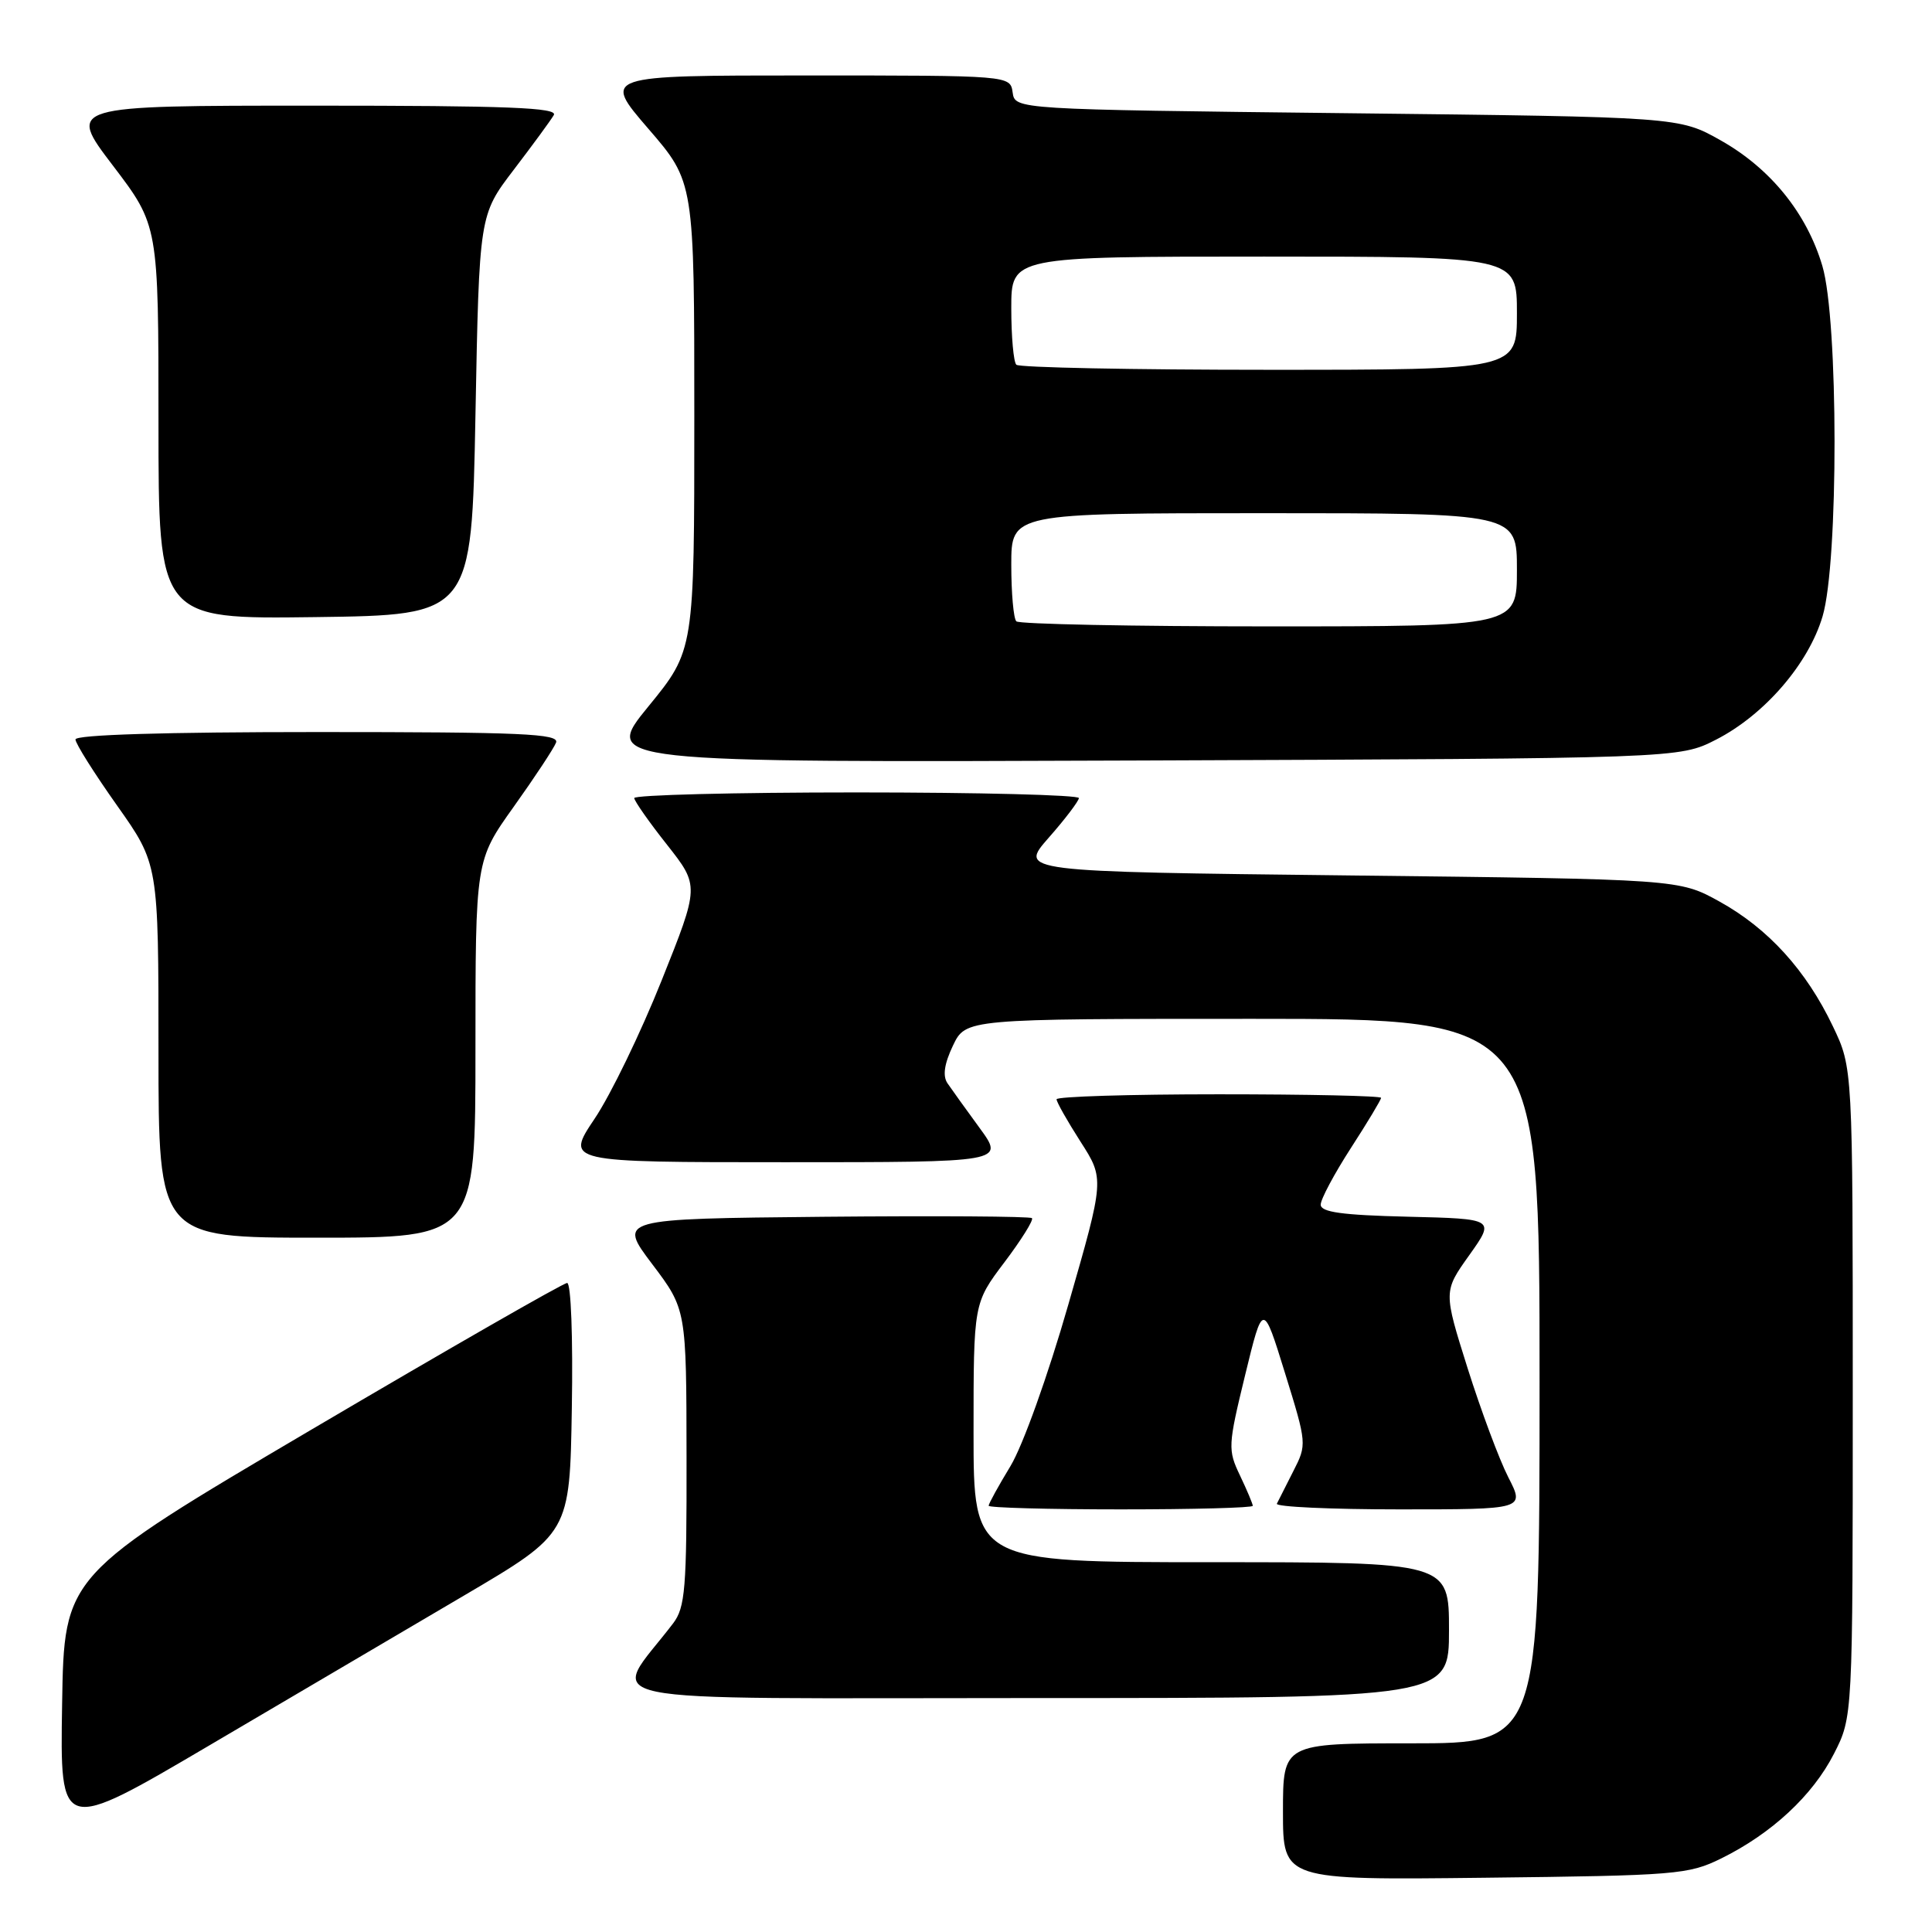 <?xml version="1.0" encoding="UTF-8" standalone="no"?>
<!DOCTYPE svg PUBLIC "-//W3C//DTD SVG 1.1//EN" "http://www.w3.org/Graphics/SVG/1.1/DTD/svg11.dtd" >
<svg xmlns="http://www.w3.org/2000/svg" xmlns:xlink="http://www.w3.org/1999/xlink" version="1.1" viewBox="0 0 256 256">
 <g >
 <path fill="currentColor"
d=" M 228.08 246.25 C 234.76 242.95 240.18 237.92 243.01 232.38 C 245.50 227.50 245.50 227.50 245.50 184.50 C 245.50 141.50 245.50 141.50 242.87 136.00 C 239.33 128.57 234.30 123.04 227.86 119.47 C 222.50 116.50 222.50 116.50 178.76 116.00 C 135.01 115.50 135.01 115.50 138.96 111.00 C 141.14 108.53 142.93 106.16 142.96 105.75 C 142.98 105.34 129.72 105.00 113.50 105.00 C 97.28 105.00 84.02 105.34 84.04 105.75 C 84.07 106.16 86.02 108.95 88.39 111.94 C 92.68 117.39 92.68 117.39 87.66 129.94 C 84.90 136.85 80.91 145.09 78.78 148.25 C 74.93 154.00 74.93 154.00 104.02 154.00 C 133.12 154.00 133.12 154.00 129.81 149.47 C 127.99 146.98 126.07 144.31 125.54 143.53 C 124.89 142.56 125.12 140.97 126.27 138.55 C 127.97 135.00 127.97 135.00 165.98 135.00 C 204.00 135.00 204.00 135.00 204.00 183.00 C 204.00 231.00 204.00 231.00 187.00 231.00 C 170.00 231.00 170.00 231.00 170.00 240.06 C 170.00 249.12 170.00 249.12 196.75 248.81 C 222.16 248.52 223.73 248.39 228.08 246.25 Z  M 61.50 211.41 C 75.50 203.17 75.50 203.17 75.77 186.59 C 75.93 177.21 75.66 170.00 75.15 170.00 C 74.65 170.00 59.45 178.72 41.37 189.37 C 8.50 208.74 8.50 208.74 8.23 225.83 C 7.95 242.92 7.95 242.92 27.73 231.28 C 38.60 224.88 53.80 215.94 61.50 211.41 Z  M 192.00 216.00 C 192.00 207.00 192.00 207.00 160.50 207.00 C 129.00 207.00 129.00 207.00 129.00 189.84 C 129.00 172.68 129.00 172.68 133.09 167.26 C 135.34 164.28 136.98 161.65 136.74 161.41 C 136.50 161.17 124.06 161.09 109.09 161.23 C 81.89 161.50 81.89 161.50 86.42 167.50 C 90.95 173.50 90.95 173.50 90.97 193.12 C 91.00 210.55 90.80 212.99 89.18 215.12 C 80.85 226.05 75.77 225.00 136.88 225.00 C 192.00 225.00 192.00 225.00 192.00 216.00 Z  M 166.00 199.53 C 166.00 199.28 165.24 197.47 164.31 195.52 C 162.68 192.11 162.71 191.57 164.98 182.23 C 167.35 172.50 167.35 172.50 170.27 181.94 C 173.17 191.30 173.18 191.40 171.37 194.94 C 170.37 196.90 169.39 198.84 169.19 199.25 C 169.00 199.66 176.30 200.00 185.44 200.00 C 202.04 200.00 202.04 200.00 199.86 195.75 C 198.66 193.41 196.24 186.91 194.47 181.31 C 191.26 171.12 191.26 171.12 194.69 166.31 C 198.11 161.50 198.11 161.50 186.55 161.22 C 177.82 161.01 175.00 160.62 175.00 159.62 C 175.00 158.90 176.80 155.53 179.00 152.12 C 181.20 148.72 183.00 145.72 183.00 145.47 C 183.00 145.21 173.32 145.00 161.50 145.00 C 149.68 145.00 140.00 145.30 140.00 145.66 C 140.00 146.03 141.43 148.55 143.17 151.27 C 146.35 156.22 146.35 156.22 141.56 172.86 C 138.85 182.30 135.53 191.56 133.89 194.27 C 132.30 196.89 131.00 199.25 131.00 199.52 C 131.00 199.78 138.88 200.00 148.50 200.00 C 158.12 200.00 166.00 199.79 166.00 199.53 Z  M 63.00 139.00 C 63.00 114.01 63.00 114.01 68.07 106.90 C 70.86 102.99 73.38 99.17 73.68 98.40 C 74.13 97.22 69.18 97.00 42.11 97.00 C 21.80 97.00 10.00 97.36 10.00 97.98 C 10.00 98.52 12.48 102.45 15.50 106.72 C 21.00 114.49 21.00 114.49 21.00 139.24 C 21.00 164.00 21.00 164.00 42.00 164.00 C 63.00 164.00 63.00 164.00 63.00 139.00 Z  M 227.38 98.01 C 233.79 94.73 239.63 87.98 241.50 81.67 C 243.63 74.52 243.61 42.41 241.47 35.23 C 239.40 28.25 234.60 22.32 228.00 18.60 C 222.50 15.50 222.50 15.50 178.50 15.00 C 134.50 14.50 134.50 14.50 134.18 12.25 C 133.86 10.00 133.86 10.00 106.84 10.00 C 79.82 10.00 79.82 10.00 85.91 17.06 C 92.00 24.11 92.00 24.11 92.00 55.14 C 92.00 86.16 92.00 86.16 85.92 93.60 C 79.84 101.04 79.84 101.04 151.17 100.77 C 222.50 100.50 222.50 100.50 227.38 98.01 Z  M 63.00 55.00 C 63.50 28.49 63.50 28.49 68.07 22.50 C 70.59 19.20 72.98 15.94 73.38 15.25 C 73.96 14.26 67.32 14.00 41.51 14.00 C 8.91 14.00 8.91 14.00 14.96 21.94 C 21.00 29.88 21.00 29.88 21.00 55.96 C 21.00 82.04 21.00 82.04 41.75 81.77 C 62.50 81.50 62.50 81.50 63.00 55.00 Z  M 134.67 82.33 C 134.30 81.97 134.00 78.59 134.00 74.83 C 134.00 68.00 134.00 68.00 167.50 68.00 C 201.00 68.00 201.00 68.00 201.00 75.50 C 201.00 83.00 201.00 83.00 168.17 83.00 C 150.11 83.00 135.03 82.70 134.67 82.33 Z  M 134.67 48.33 C 134.30 47.97 134.00 44.59 134.00 40.83 C 134.00 34.00 134.00 34.00 167.50 34.00 C 201.00 34.00 201.00 34.00 201.00 41.50 C 201.00 49.00 201.00 49.00 168.17 49.00 C 150.11 49.00 135.03 48.70 134.67 48.33 Z "/>
</g>
</svg>